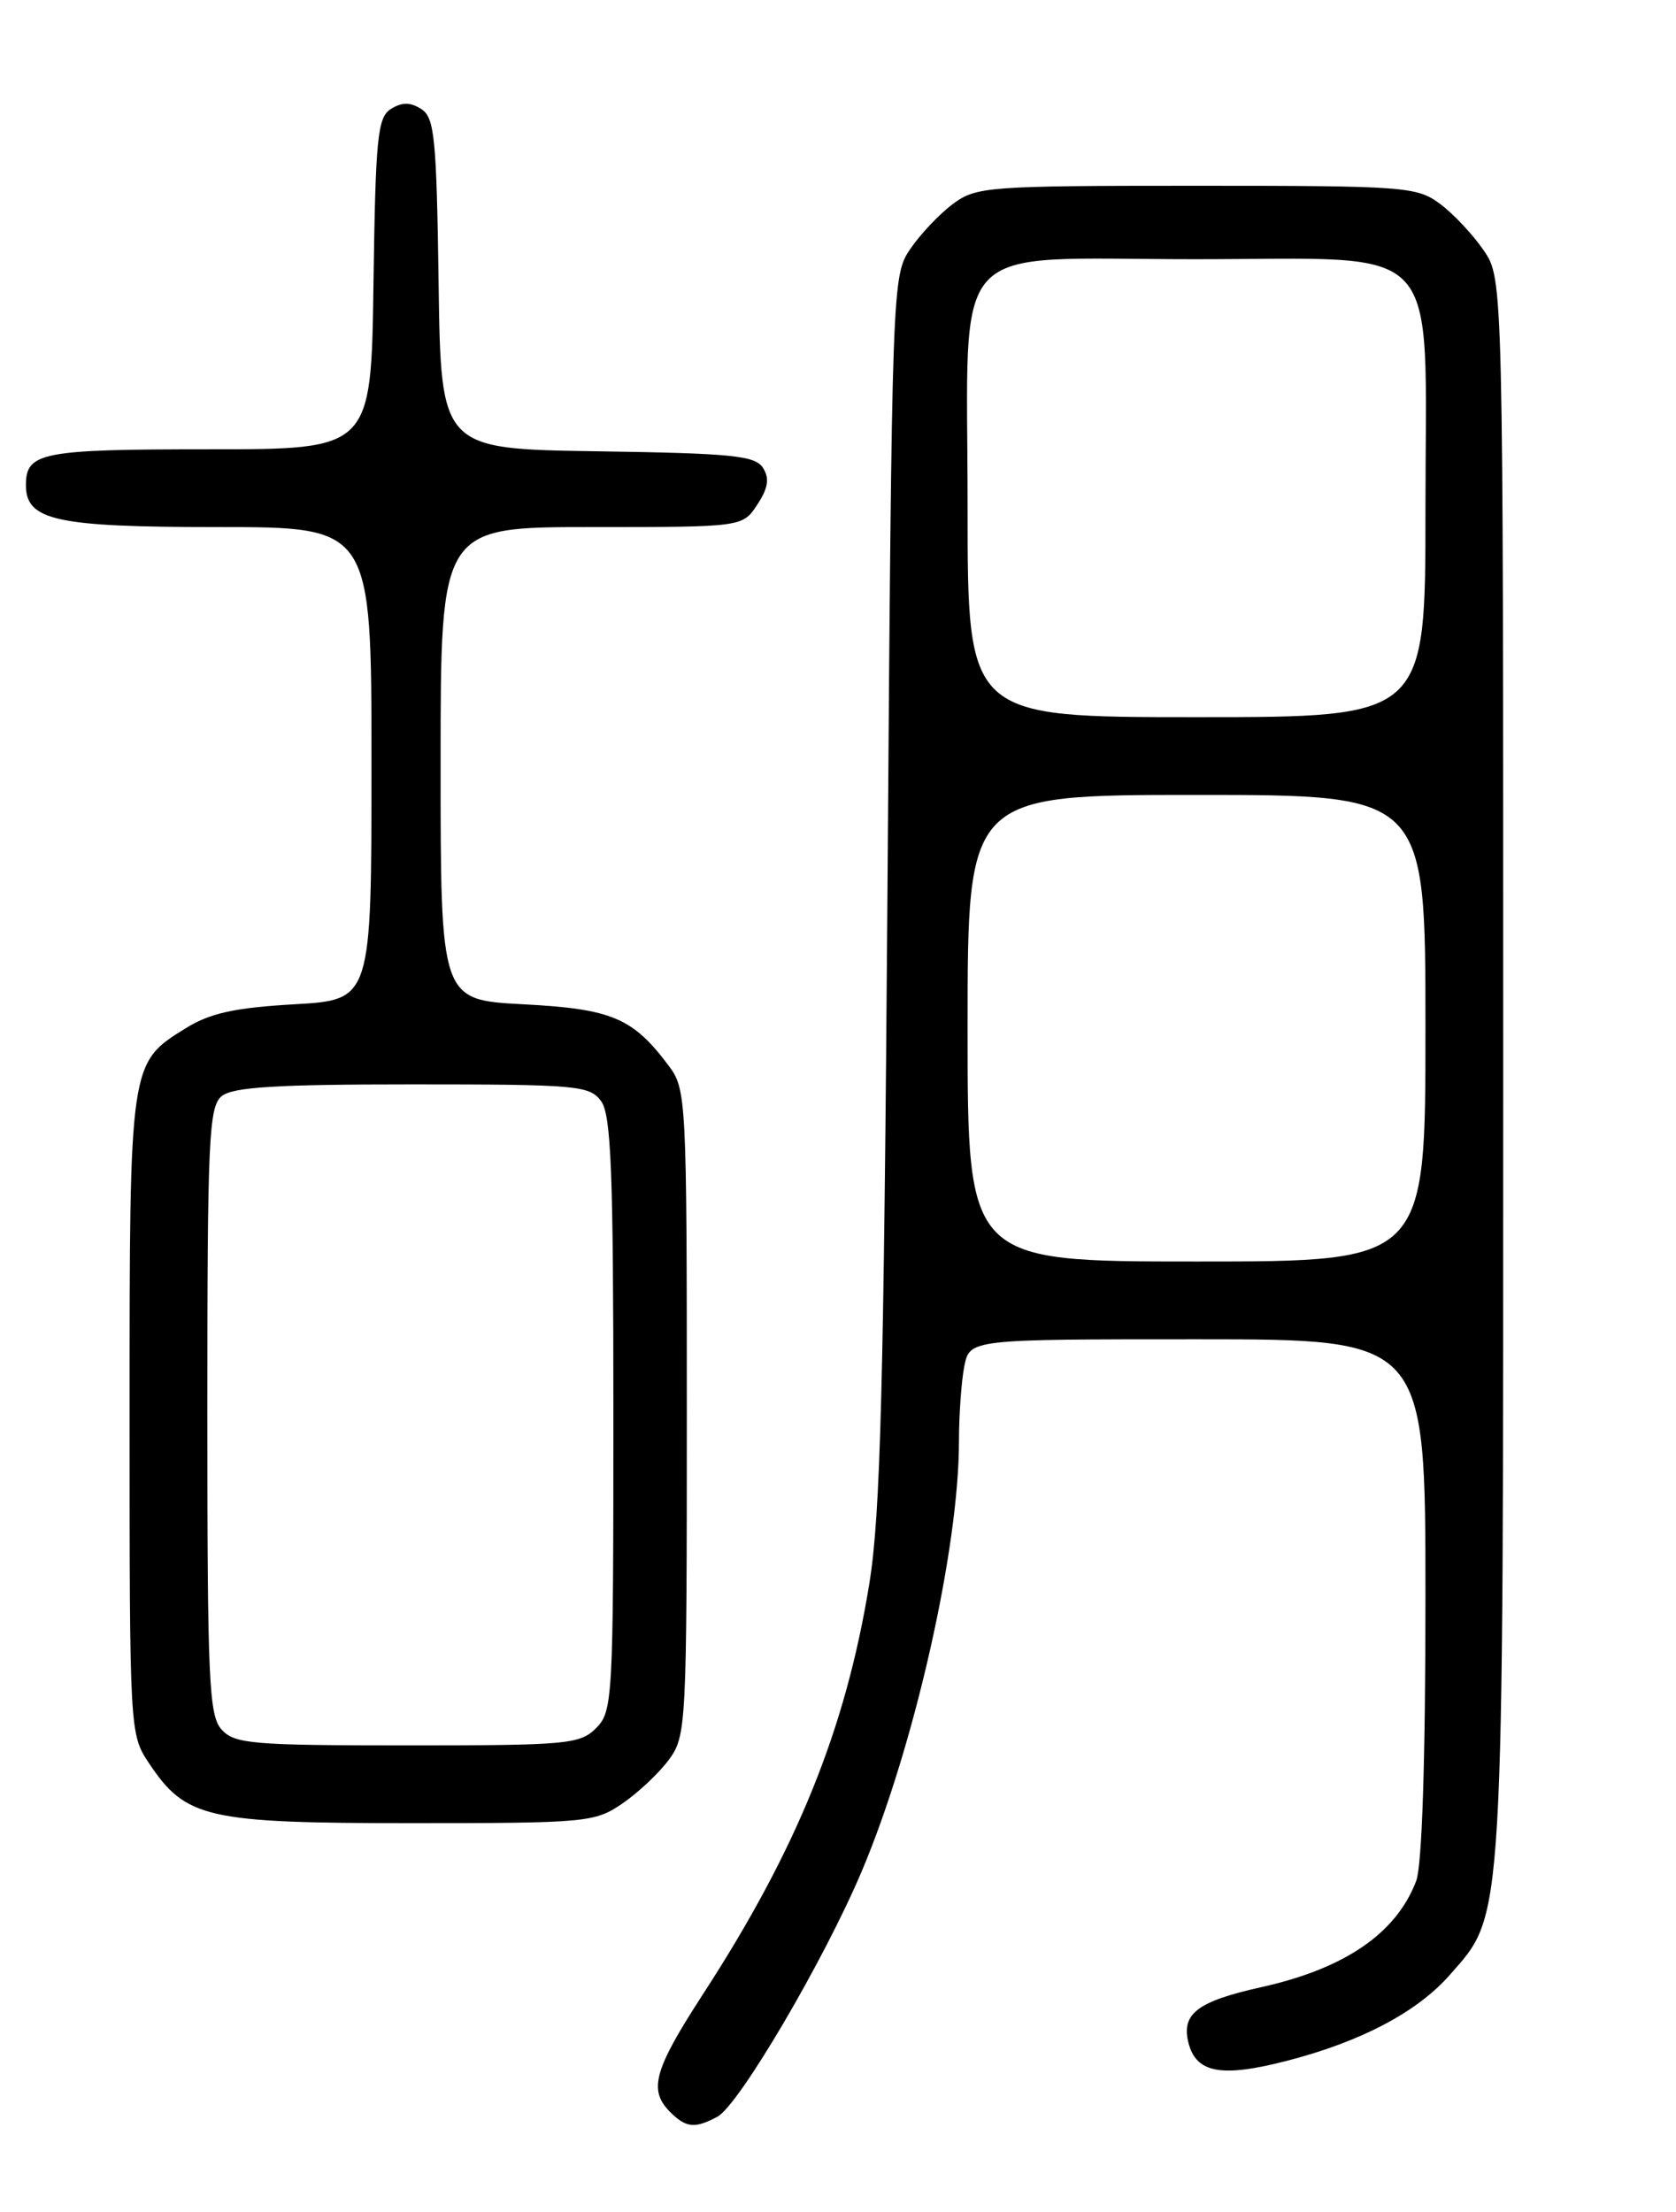<?xml version="1.0" encoding="UTF-8" standalone="no"?>
<!DOCTYPE svg PUBLIC "-//W3C//DTD SVG 1.1//EN" "http://www.w3.org/Graphics/SVG/1.1/DTD/svg11.dtd" >
<svg xmlns="http://www.w3.org/2000/svg" xmlns:xlink="http://www.w3.org/1999/xlink" version="1.1" viewBox="0 0 194 256">
 <g >
 <path fill="currentColor"
d=" M 83.05 244.97 C 85.53 243.64 95.40 226.86 99.76 216.54 C 105.80 202.25 110.99 179.32 111.00 166.88 C 111.00 163.78 111.28 159.84 111.62 158.12 C 112.25 155.00 112.25 155.00 138.62 155.00 C 165.00 155.00 165.00 155.00 165.00 184.93 C 165.00 203.71 164.60 215.92 163.93 217.68 C 161.63 223.75 155.67 227.84 145.96 229.99 C 138.60 231.63 136.73 233.06 137.56 236.40 C 138.45 239.94 141.38 240.47 149.02 238.49 C 157.56 236.28 164.04 232.86 167.80 228.58 C 174.16 221.33 174.00 224.01 174.00 123.47 C 174.00 32.30 174.00 32.30 171.75 28.99 C 170.51 27.17 168.23 24.74 166.68 23.59 C 163.99 21.60 162.66 21.50 138.50 21.50 C 114.34 21.50 113.01 21.60 110.32 23.59 C 108.77 24.74 106.54 27.09 105.37 28.81 C 103.27 31.90 103.24 32.59 102.73 102.72 C 102.30 160.53 101.92 175.29 100.63 183.25 C 97.90 200.10 92.26 214.03 81.38 230.78 C 75.69 239.55 75.03 241.89 77.57 244.43 C 79.41 246.27 80.44 246.37 83.05 244.97 Z  M 72.01 208.75 C 73.83 207.51 76.26 205.23 77.41 203.68 C 79.44 200.93 79.50 199.84 79.50 163.50 C 79.50 127.33 79.43 126.06 77.44 123.39 C 73.26 117.79 70.84 116.77 60.58 116.23 C 51.00 115.73 51.00 115.73 51.00 88.36 C 51.00 61.00 51.00 61.00 68.48 61.00 C 85.95 61.00 85.95 61.00 87.66 58.40 C 88.92 56.48 89.09 55.37 88.32 54.15 C 87.43 52.73 84.72 52.46 69.16 52.23 C 51.04 51.96 51.04 51.96 50.77 32.84 C 50.53 15.89 50.30 13.59 48.75 12.61 C 47.47 11.81 46.53 11.81 45.25 12.61 C 43.70 13.59 43.47 15.89 43.23 32.86 C 42.96 52.00 42.96 52.00 24.18 52.00 C 4.81 52.00 3.00 52.35 3.00 56.14 C 3.00 60.24 6.46 61.00 25.22 61.00 C 43.00 61.00 43.00 61.00 43.00 88.36 C 43.00 115.72 43.00 115.72 34.08 116.23 C 27.22 116.62 24.33 117.25 21.55 118.97 C 14.97 123.04 15.00 122.83 15.00 163.80 C 15.00 200.50 15.01 200.72 17.27 204.10 C 21.51 210.44 23.94 211.00 47.60 211.00 C 67.84 211.00 68.84 210.91 72.01 208.75 Z  M 112.00 119.00 C 112.00 92.00 112.00 92.00 138.50 92.00 C 165.00 92.00 165.00 92.00 165.00 119.00 C 165.00 146.00 165.00 146.00 138.50 146.00 C 112.00 146.00 112.00 146.00 112.00 119.00 Z  M 112.00 58.67 C 112.00 27.08 109.32 30.00 138.36 30.00 C 167.53 30.00 165.00 27.25 165.00 58.95 C 165.00 83.00 165.00 83.00 138.50 83.00 C 112.00 83.00 112.00 83.00 112.00 58.67 Z  M 25.65 200.17 C 24.18 198.54 24.00 194.50 24.00 163.29 C 24.00 131.91 24.17 128.10 25.65 126.87 C 26.94 125.81 31.89 125.50 47.73 125.50 C 66.80 125.50 68.26 125.63 69.58 127.44 C 70.74 129.03 71.00 135.64 71.00 163.69 C 71.00 196.67 70.92 198.08 69.00 200.00 C 67.13 201.87 65.67 202.00 47.15 202.00 C 29.20 202.00 27.15 201.83 25.65 200.17 Z "/>
</g>
</svg>